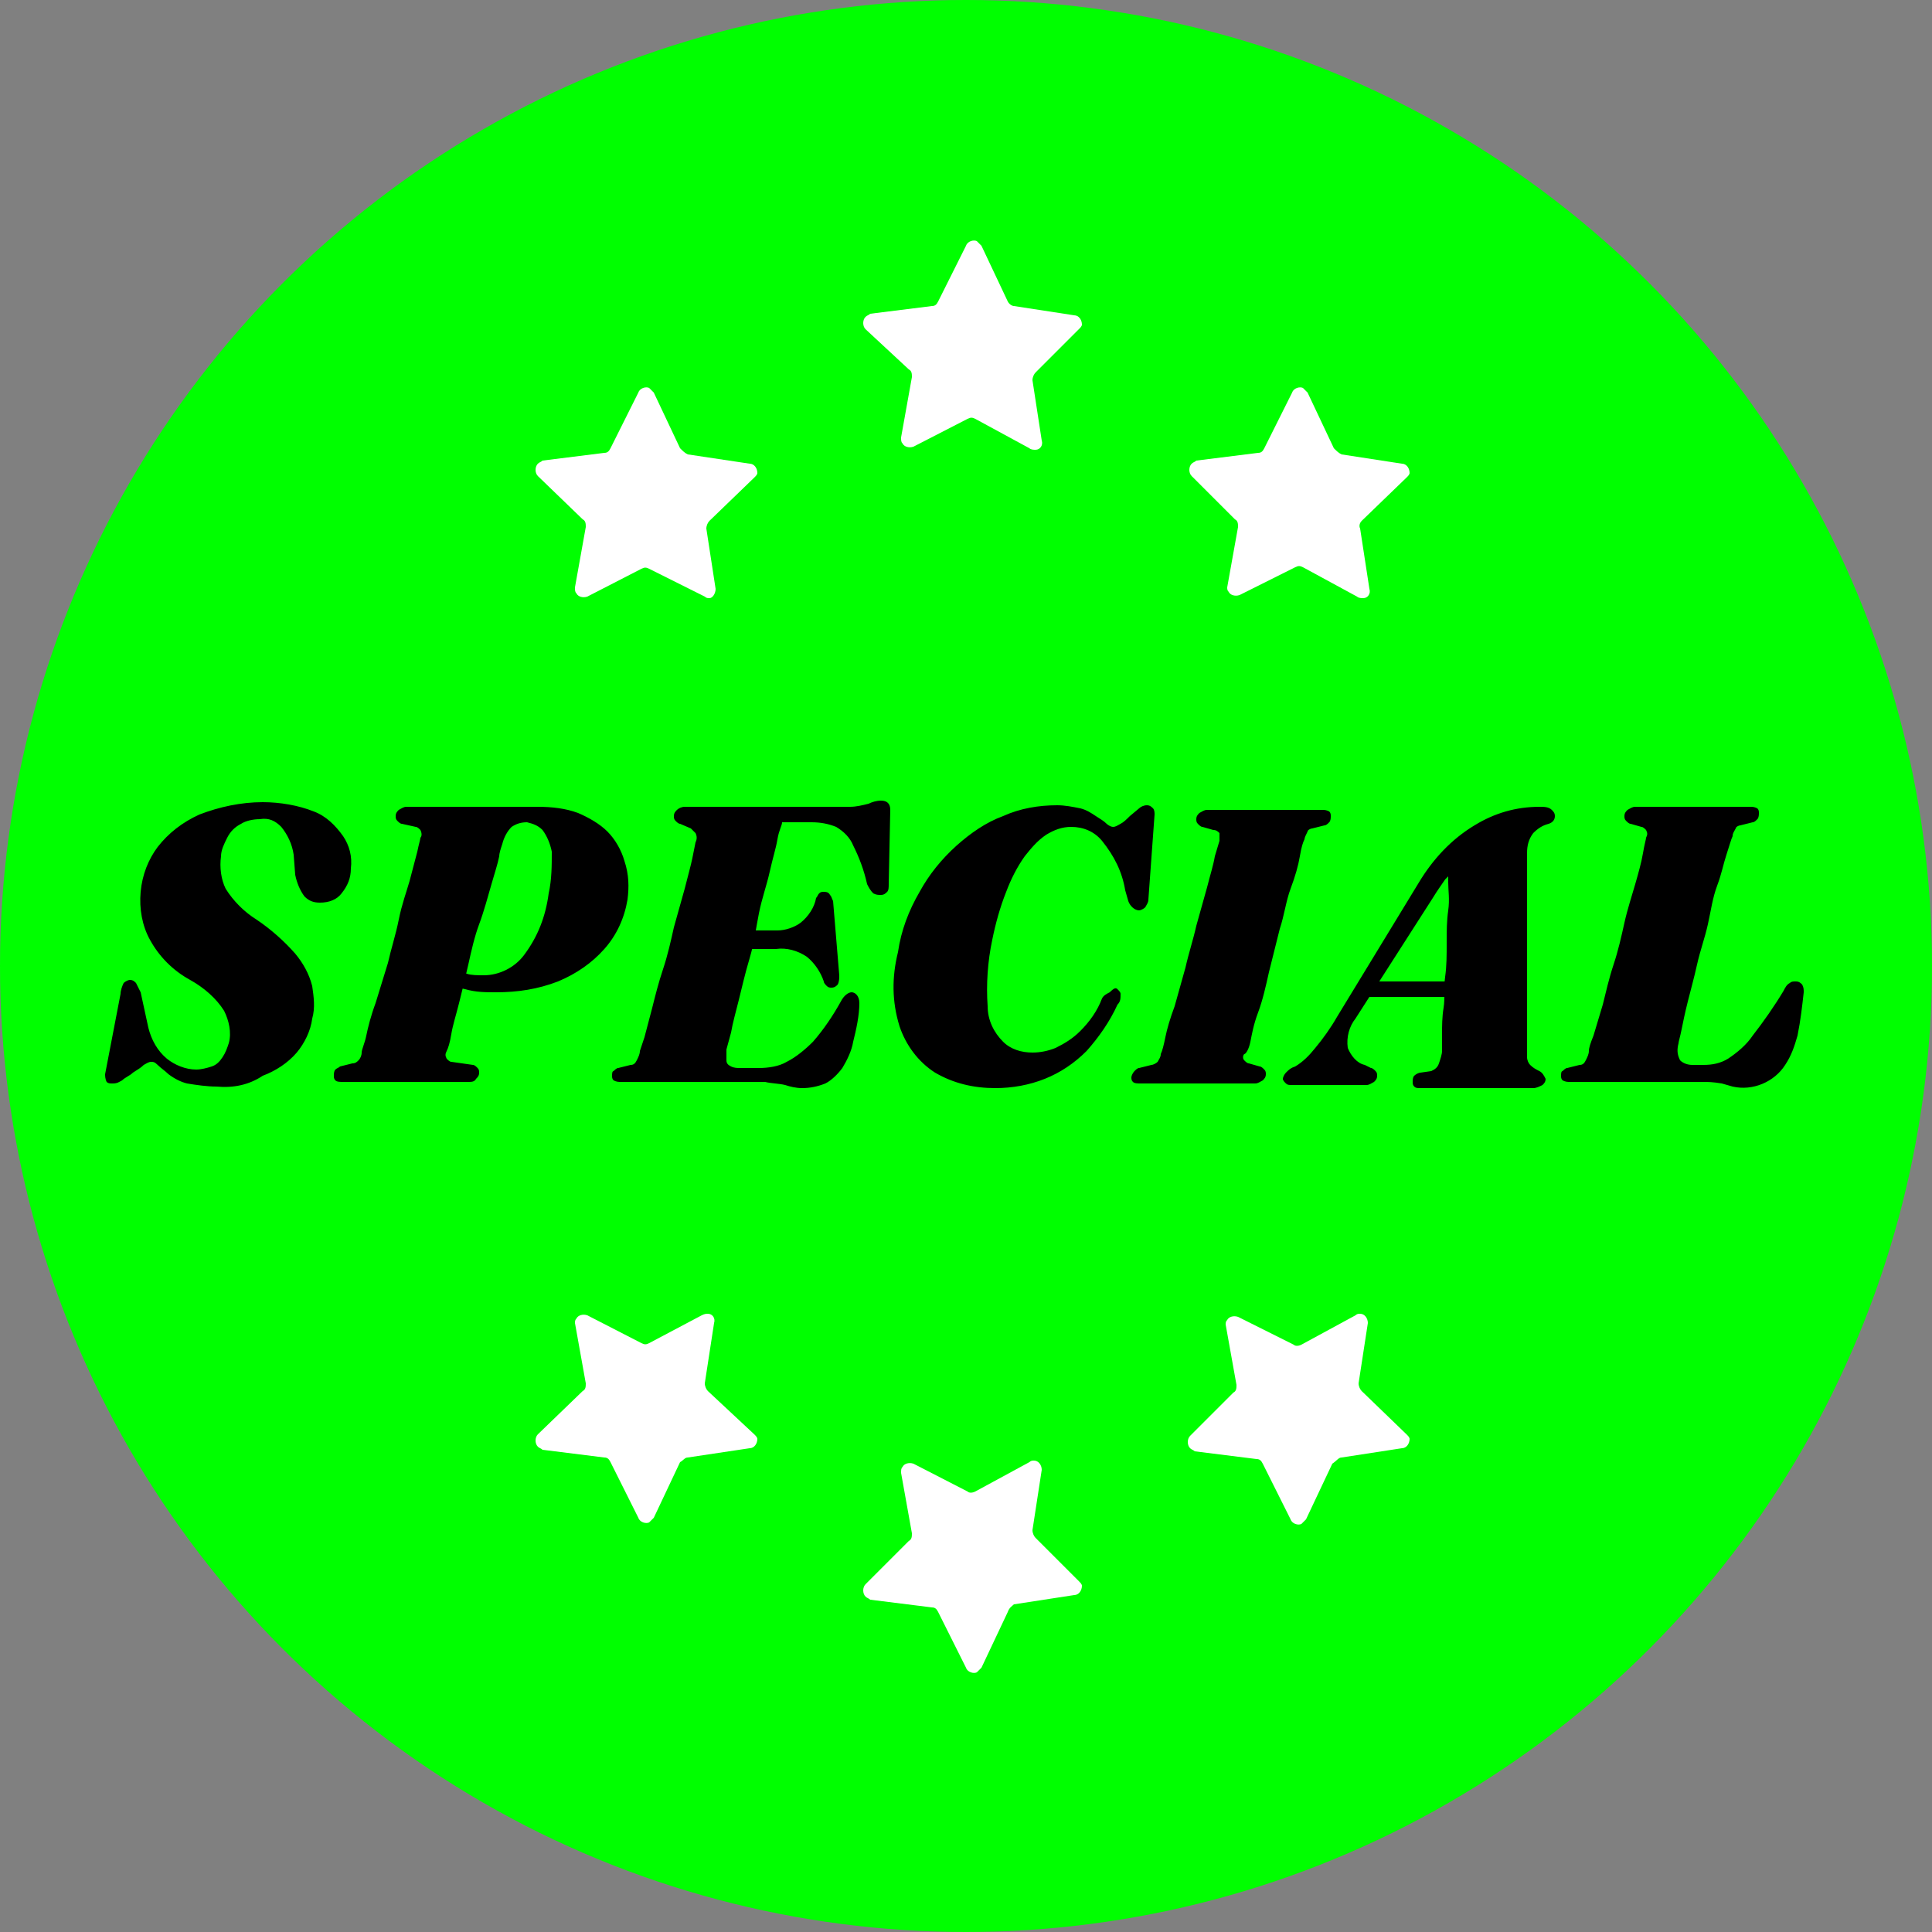 <svg xmlns="http://www.w3.org/2000/svg" viewBox="0 0 125 125"><rect x="0" y="0" width="125" height="125" fill="#808080" stroke="none"/><circle cx="62.5" cy="62.5" r="62.5" fill="#0f0"/><path d="M65.6 19.8l3.9.6c.3 0 .5.3.5.6 0 .1-.1.2-.2.3L67 24.1c-.1.1-.2.3-.2.5l.6 3.9c.1.3-.1.6-.4.6-.1 0-.3 0-.4-.1l-3.5-1.9c-.2-.1-.3-.1-.5 0l-3.5 1.8c-.3.1-.6 0-.7-.2-.1-.1-.1-.2-.1-.4l.7-3.9c0-.2 0-.4-.2-.5L56 21.3c-.2-.2-.2-.6 0-.8.1-.1.2-.1.3-.2l4-.5c.2 0 .3-.1.4-.3l1.8-3.6c.1-.3.5-.4.7-.3l.3.3 1.7 3.6c.1.2.3.3.4.3zm-21.1 9.6l4 .6c.3 0 .5.3.5.6 0 .1-.1.2-.2.3l-2.9 2.8c-.1.1-.2.3-.2.5l.6 3.9c0 .3-.2.6-.4.6-.1 0-.2 0-.3-.1L42 36.8c-.2-.1-.3-.1-.5 0L38 38.6c-.3.1-.6 0-.7-.2-.1-.1-.1-.2-.1-.4l.7-3.9c0-.2 0-.4-.2-.5l-2.9-2.8c-.2-.2-.2-.6 0-.8.1-.1.2-.1.3-.2l4-.5c.2 0 .3-.1.4-.3l1.8-3.6c.1-.3.5-.4.7-.3l.3.3L44 29c.2.2.3.3.5.4zm42.3 0l3.9.6c.3 0 .5.3.5.6 0 .1-.1.2-.2.3l-2.9 2.8c-.1.1-.2.3-.1.5l.6 3.9c.1.3-.1.6-.4.6-.1 0-.3 0-.4-.1l-3.5-1.9c-.2-.1-.3-.1-.5 0l-3.6 1.8c-.3.1-.6 0-.7-.2-.1-.1-.1-.2-.1-.3l.7-3.9c0-.2 0-.4-.2-.5l-2.8-2.8c-.2-.2-.2-.6 0-.8.1-.1.2-.1.3-.2l4-.5c.2 0 .3-.1.4-.3l1.8-3.6c.1-.3.5-.4.7-.3l.3.3 1.7 3.6c.2.2.3.3.5.4zm-21.2 74.4l3.9-.6c.3 0 .5-.3.5-.6 0-.1-.1-.2-.2-.3L67 99.5c-.1-.1-.2-.3-.2-.5l.6-3.9c0-.3-.2-.6-.5-.6-.1 0-.2 0-.3.1l-3.5 1.9c-.2.1-.4.1-.5 0l-3.5-1.8c-.3-.1-.6 0-.7.2-.1.1-.1.2-.1.4l.7 3.9c0 .2 0 .4-.2.5l-2.8 2.8c-.2.2-.2.6 0 .8.1.1.2.1.3.2l4 .5c.2 0 .3.1.4.3l1.8 3.6c.1.3.5.4.7.3l.3-.3 1.7-3.6c.1-.3.3-.4.4-.5zm-21.1-9.5l4-.6c.3 0 .5-.3.5-.6 0-.1-.1-.2-.2-.3l-3-2.8c-.1-.1-.2-.3-.2-.5l.6-3.9c.1-.3-.1-.6-.4-.6-.1 0-.2 0-.4.1L42 86.9c-.2.1-.3.1-.5 0L38 85.1c-.3-.1-.6 0-.7.2-.1.1-.1.2-.1.3l.7 3.9c0 .2 0 .4-.2.5l-2.9 2.8c-.2.2-.2.6 0 .8.1.1.2.1.3.2l4 .5c.2 0 .3.1.4.3l1.8 3.6c.1.3.5.4.7.3l.3-.3 1.7-3.6c.2-.1.3-.3.5-.3zm42.3 0l3.9-.6c.3 0 .5-.3.5-.6 0-.1-.1-.2-.2-.3L88.1 90c-.1-.1-.2-.3-.2-.5l.6-3.9c0-.3-.2-.6-.5-.6-.1 0-.2 0-.3.1L84.2 87c-.2.1-.4.1-.5 0l-3.6-1.8c-.3-.1-.6 0-.7.2-.1.1-.1.2-.1.3l.7 3.9c0 .2 0 .4-.2.5L77 92.9c-.2.2-.2.6 0 .8.1.1.2.1.3.2l4 .5c.2 0 .3.1.4.3l1.8 3.6c.1.3.5.4.7.3l.3-.3 1.7-3.6c.3-.2.4-.4.6-.4z" fill="#fff"/><path d="M14 70.3c-.6 0-1.3-.1-1.9-.2-.4-.1-.8-.3-1.2-.6-.2-.2-.5-.4-.7-.6s-.3-.2-.4-.2c-.2 0-.3.1-.5.2-.2.2-.4.3-.7.5-.2.2-.5.3-.7.5-.2.1-.3.2-.6.2-.2 0-.3 0-.4-.1-.1-.2-.1-.4-.1-.5l1-5.2c0-.2.1-.5.2-.7.1-.1.3-.2.4-.2.2 0 .3.1.4.2l.3.6.5 2.3c.2.8.6 1.5 1.2 2 .5.4 1.2.7 1.9.7.3 0 .7-.1 1-.2s.5-.3.7-.6c.2-.3.3-.6.4-.9.2-.7 0-1.5-.3-2.1-.5-.8-1.3-1.5-2.2-2-1.1-.6-2-1.5-2.6-2.6-.5-.9-.7-2-.6-3.1.1-1.1.5-2.1 1.1-2.9.7-.9 1.6-1.6 2.7-2.1 1.3-.5 2.7-.8 4.1-.8 1.1 0 2.3.2 3.3.6.8.3 1.4.9 1.9 1.6.4.6.6 1.3.5 2.1 0 .6-.2 1.1-.6 1.6-.3.4-.8.6-1.4.6-.4 0-.7-.1-1-.4-.3-.4-.5-.9-.6-1.4l-.1-1.3c-.1-.7-.4-1.3-.8-1.8-.4-.4-.8-.6-1.4-.5-.4 0-.9.1-1.2.3-.4.2-.7.5-.9.9s-.4.8-.4 1.2c-.1.7 0 1.5.3 2.1.5.8 1.2 1.5 2 2 .9.6 1.8 1.4 2.5 2.2.5.6.9 1.3 1.1 2.1.1.7.2 1.4 0 2.1-.1.8-.5 1.6-1 2.2-.6.7-1.4 1.2-2.2 1.5-.9.6-1.9.8-3 .7zm26.6-12.1c-.2 1.2-.7 2.3-1.5 3.2s-1.8 1.6-3 2.1c-1.3.5-2.6.7-4 .7-.7 0-1.3 0-2-.2-.5-.1-1-.3-1.4-.5l.4-1c.4.2.7.4 1.1.5.3.1.7.1 1.1.1 1 0 2-.5 2.6-1.3.9-1.2 1.4-2.5 1.6-4 .2-.9.2-1.8.2-2.7-.1-.5-.3-1-.6-1.4-.3-.3-.6-.4-1-.5-.4 0-.7.1-1 .3-.3.3-.5.7-.6 1.1-.1.3-.2.6-.2.8-.1.5-.3 1.1-.5 1.8s-.5 1.8-.8 2.6-.5 1.7-.7 2.6-.4 1.7-.6 2.5-.4 1.4-.5 2-.2.9-.3 1.1c-.1.2-.1.3 0 .5.1.1.2.2.3.2l1.4.2c.1 0 .2.1.3.2.1.1.1.2.1.3 0 .2-.1.3-.2.4-.1.2-.3.2-.5.2h-8.1c-.2 0-.4 0-.5-.1s-.1-.2-.1-.3c0-.1 0-.3.1-.4s.2-.1.3-.2l.8-.2c.2 0 .3-.1.4-.2s.2-.3.2-.5.2-.6.3-1.1.3-1.3.6-2.1l.8-2.6c.2-.9.5-1.8.7-2.8s.5-1.8.7-2.5l.5-1.9c.1-.5.2-.8.2-.9.1-.1.1-.3 0-.5-.1-.1-.2-.2-.3-.2l-.9-.2c-.1 0-.2-.1-.3-.2-.1-.1-.1-.2-.1-.3 0-.2.1-.3.2-.4.2-.1.3-.2.5-.2h8.5c.9 0 1.8.1 2.6.4.7.3 1.4.7 1.9 1.2s.9 1.2 1.1 1.9c.3.9.3 1.7.2 2.5zM49.5 70h-9.3c-.2 0-.3 0-.5-.1-.1-.1-.1-.2-.1-.3 0-.1 0-.3.1-.3.1-.1.2-.2.3-.2l.8-.2c.2 0 .3-.1.4-.3.1-.2.2-.4.2-.6l.3-.9.5-1.9c.2-.8.4-1.6.7-2.5s.5-1.8.7-2.7l.7-2.5c.2-.8.4-1.5.5-2l.2-1c.1-.2.1-.4 0-.6l-.3-.3-.7-.3c-.1 0-.2-.1-.3-.2-.1-.1-.1-.2-.1-.3 0-.2.1-.3.2-.4.1-.1.3-.2.5-.2H55c.4 0 .8-.1 1.2-.2.2-.1.5-.2.8-.2.4 0 .6.2.6.6l-.1 4.8c0 .2 0 .4-.1.5s-.2.2-.4.2-.3 0-.5-.1c-.2-.2-.3-.4-.4-.6-.2-.9-.5-1.7-.9-2.5-.2-.5-.6-.9-1.1-1.2-.5-.2-1-.3-1.6-.3h-1.9c0 .2-.2.5-.3 1.1s-.3 1.2-.5 2.1-.5 1.7-.7 2.7-.3 1.9-.6 2.9-.5 1.9-.7 2.7-.4 1.5-.5 2.1l-.3 1.1v.7c0 .2.1.3.3.4s.4.1.6.1h1.2c.6 0 1.3-.1 1.8-.4.6-.3 1.2-.8 1.7-1.3.7-.8 1.3-1.7 1.8-2.6.2-.4.5-.6.7-.6s.5.2.5.7c0 .8-.2 1.7-.4 2.5-.1.6-.4 1.2-.7 1.7-.3.4-.7.8-1.1 1-.5.2-1 .3-1.5.3-.4 0-.8-.1-1.1-.2-.4-.1-.9-.1-1.3-.2zm-2.4-9.8h3.2c.5 0 1.1-.2 1.5-.5.5-.4.9-1 1-1.6.1-.1.1-.2.2-.3.1-.1.2-.1.3-.1s.3 0 .4.2c.1.1.1.2.2.4l.4 4.8c0 .2 0 .4-.1.6-.1.1-.2.2-.4.2-.1 0-.2 0-.3-.1s-.2-.2-.2-.3c-.2-.6-.6-1.2-1.1-1.6-.6-.4-1.3-.6-2-.5h-3.4l.3-1.2zM72.3 64c.1.1.2.2.2.3 0 .3 0 .5-.2.7-.5 1.1-1.2 2.1-2 3-.8.8-1.7 1.4-2.7 1.8s-2.1.6-3.2.6c-1.4 0-2.7-.3-3.9-1-1.1-.7-1.9-1.8-2.3-3-.5-1.6-.5-3.2-.1-4.8.2-1.4.7-2.7 1.4-3.9.6-1.1 1.4-2.1 2.4-3 .9-.8 1.9-1.5 3-1.9 1.1-.5 2.3-.7 3.5-.7.5 0 1 .1 1.5.2.4.1.7.3 1 .5s.5.3.7.5c.1.1.3.2.4.2.2 0 .3-.1.5-.2s.4-.3.6-.5l.6-.5c.1-.1.3-.2.5-.2s.3.1.4.2c.1.1.1.3.1.4l-.4 5.5c0 .2-.1.3-.2.5-.1.1-.3.2-.4.2-.3 0-.6-.3-.7-.6l-.2-.7c-.2-1.2-.7-2.2-1.5-3.2-.5-.6-1.2-.9-2-.9-.6 0-1.1.2-1.6.5-.6.4-1 .9-1.4 1.4-.5.7-.9 1.5-1.2 2.3-.4 1-.7 2.1-.9 3.1-.3 1.4-.4 2.9-.3 4.3 0 .9.4 1.7 1 2.3.5.5 1.2.7 1.9.7.5 0 1-.1 1.5-.3.6-.3 1.1-.6 1.6-1.1.6-.6 1.1-1.3 1.4-2.1.1-.2.3-.3.5-.4.3-.3.4-.3.5-.2zm8.2 4.2c-.1.1-.1.3 0 .4s.2.2.3.2l.7.2c.1 0 .2.1.3.2.1.1.1.2.1.3 0 .2-.1.3-.2.4-.2.1-.3.2-.5.2h-7.4c-.2 0-.4 0-.5-.1s-.1-.2-.1-.3c0-.1.1-.3.2-.4s.2-.2.3-.2l.8-.2c.1 0 .3-.1.4-.2.1-.2.2-.3.2-.5.1-.2.2-.6.3-1.1s.3-1.2.6-2l.7-2.5c.2-.9.5-1.8.7-2.7l.7-2.5c.2-.8.4-1.4.5-2l.3-1v-.5c-.1-.1-.2-.2-.4-.2l-.7-.2c-.1 0-.2-.1-.3-.2-.1-.1-.1-.2-.1-.3 0-.2.1-.3.2-.4.2-.1.3-.2.5-.2h7.4c.2 0 .3 0 .5.1.1.1.1.2.1.3s0 .3-.1.4c-.1.1-.2.2-.3.2l-.8.2c-.1 0-.3.1-.3.2-.1.2-.2.4-.2.5-.1.2-.2.5-.3 1.1s-.3 1.3-.6 2.1-.4 1.7-.7 2.6l-.7 2.8c-.2.9-.4 1.8-.7 2.6s-.4 1.4-.5 1.9-.3.8-.4.8zm7.2-2.3c-.4.5-.6 1.2-.5 1.9.2.5.6 1 1.1 1.1l.4.2c.1 0 .2.1.3.2.1.1.1.2.1.3 0 .2-.1.3-.2.4-.2.1-.3.2-.5.2h-4.8c-.2 0-.3 0-.4-.1s-.2-.2-.2-.3c0-.1.1-.3.2-.4.2-.2.3-.3.6-.4.5-.3.9-.7 1.3-1.2.5-.6 1-1.3 1.4-2l5.3-8.7c.9-1.5 2.1-2.8 3.6-3.7 1.3-.8 2.7-1.2 4.2-1.2.3 0 .6 0 .8.2.1.1.2.2.2.4s-.1.4-.4.5c-.4.1-.7.3-1 .6-.3.4-.4.8-.4 1.3v13.2c0 .2.1.4.2.5.2.2.4.3.6.4s.3.3.4.5c0 .2-.1.3-.2.4-.2.1-.4.2-.6.2h-7.3c-.2 0-.3 0-.4-.1s-.1-.2-.1-.3c0-.1 0-.3.1-.4s.3-.2.4-.2l.7-.1c.2-.1.4-.2.5-.5s.2-.6.2-.8v-1.1c0-.5 0-1.1.1-1.7s0-1.3.1-2 .1-1.4.1-2.2 0-1.4.1-2.1 0-1.3 0-1.8v-1.3l.8.2c-.1.1-.3.2-.4.3l-.6.6c-.2.3-.5.7-.8 1.2l-5 7.8zm.1-1.4l.2-1h6.9l-.1 1h-7zm22.4 5.5h-8.6c-.2 0-.3 0-.5-.1-.1-.1-.1-.2-.1-.3 0-.1 0-.3.1-.3.1-.1.2-.2.3-.2l.8-.2c.2 0 .3-.1.4-.3.1-.2.2-.4.2-.6s.1-.5.3-1l.6-2c.2-.8.4-1.7.7-2.6s.5-1.8.7-2.7.5-1.8.7-2.5.4-1.4.5-2 .2-.9.2-1c.1-.2.1-.3 0-.5-.1-.1-.2-.2-.3-.2l-.7-.2c-.1 0-.2-.1-.3-.2-.1-.1-.1-.2-.1-.3 0-.2.1-.3.2-.4.2-.1.3-.2.5-.2h7.4c.2 0 .3 0 .5.1.1.1.1.2.1.3s0 .3-.1.4c-.1.1-.2.2-.3.2l-.8.2c-.1 0-.3.1-.3.2-.1.2-.2.3-.2.5-.1.2-.2.6-.4 1.2s-.3 1.2-.6 2-.4 1.6-.6 2.5-.5 1.7-.7 2.6-.4 1.6-.6 2.4c-.2.8-.3 1.3-.4 1.8s-.2.8-.2.9c-.1.4-.1.7.1 1.1.2.2.5.3.8.3h.7c.6 0 1.1-.1 1.6-.4.6-.4 1.2-.9 1.6-1.5.7-.9 1.4-1.9 2-2.9.1-.2.2-.4.4-.5.1-.1.2-.1.4-.1s.3.1.4.2c.1.2.1.3.1.5-.1.9-.2 1.8-.4 2.8-.2.7-.4 1.3-.8 1.9-.7 1.1-2.1 1.7-3.4 1.4l-.7-.2c-.6-.1-.9-.1-1.2-.1z"/></svg>